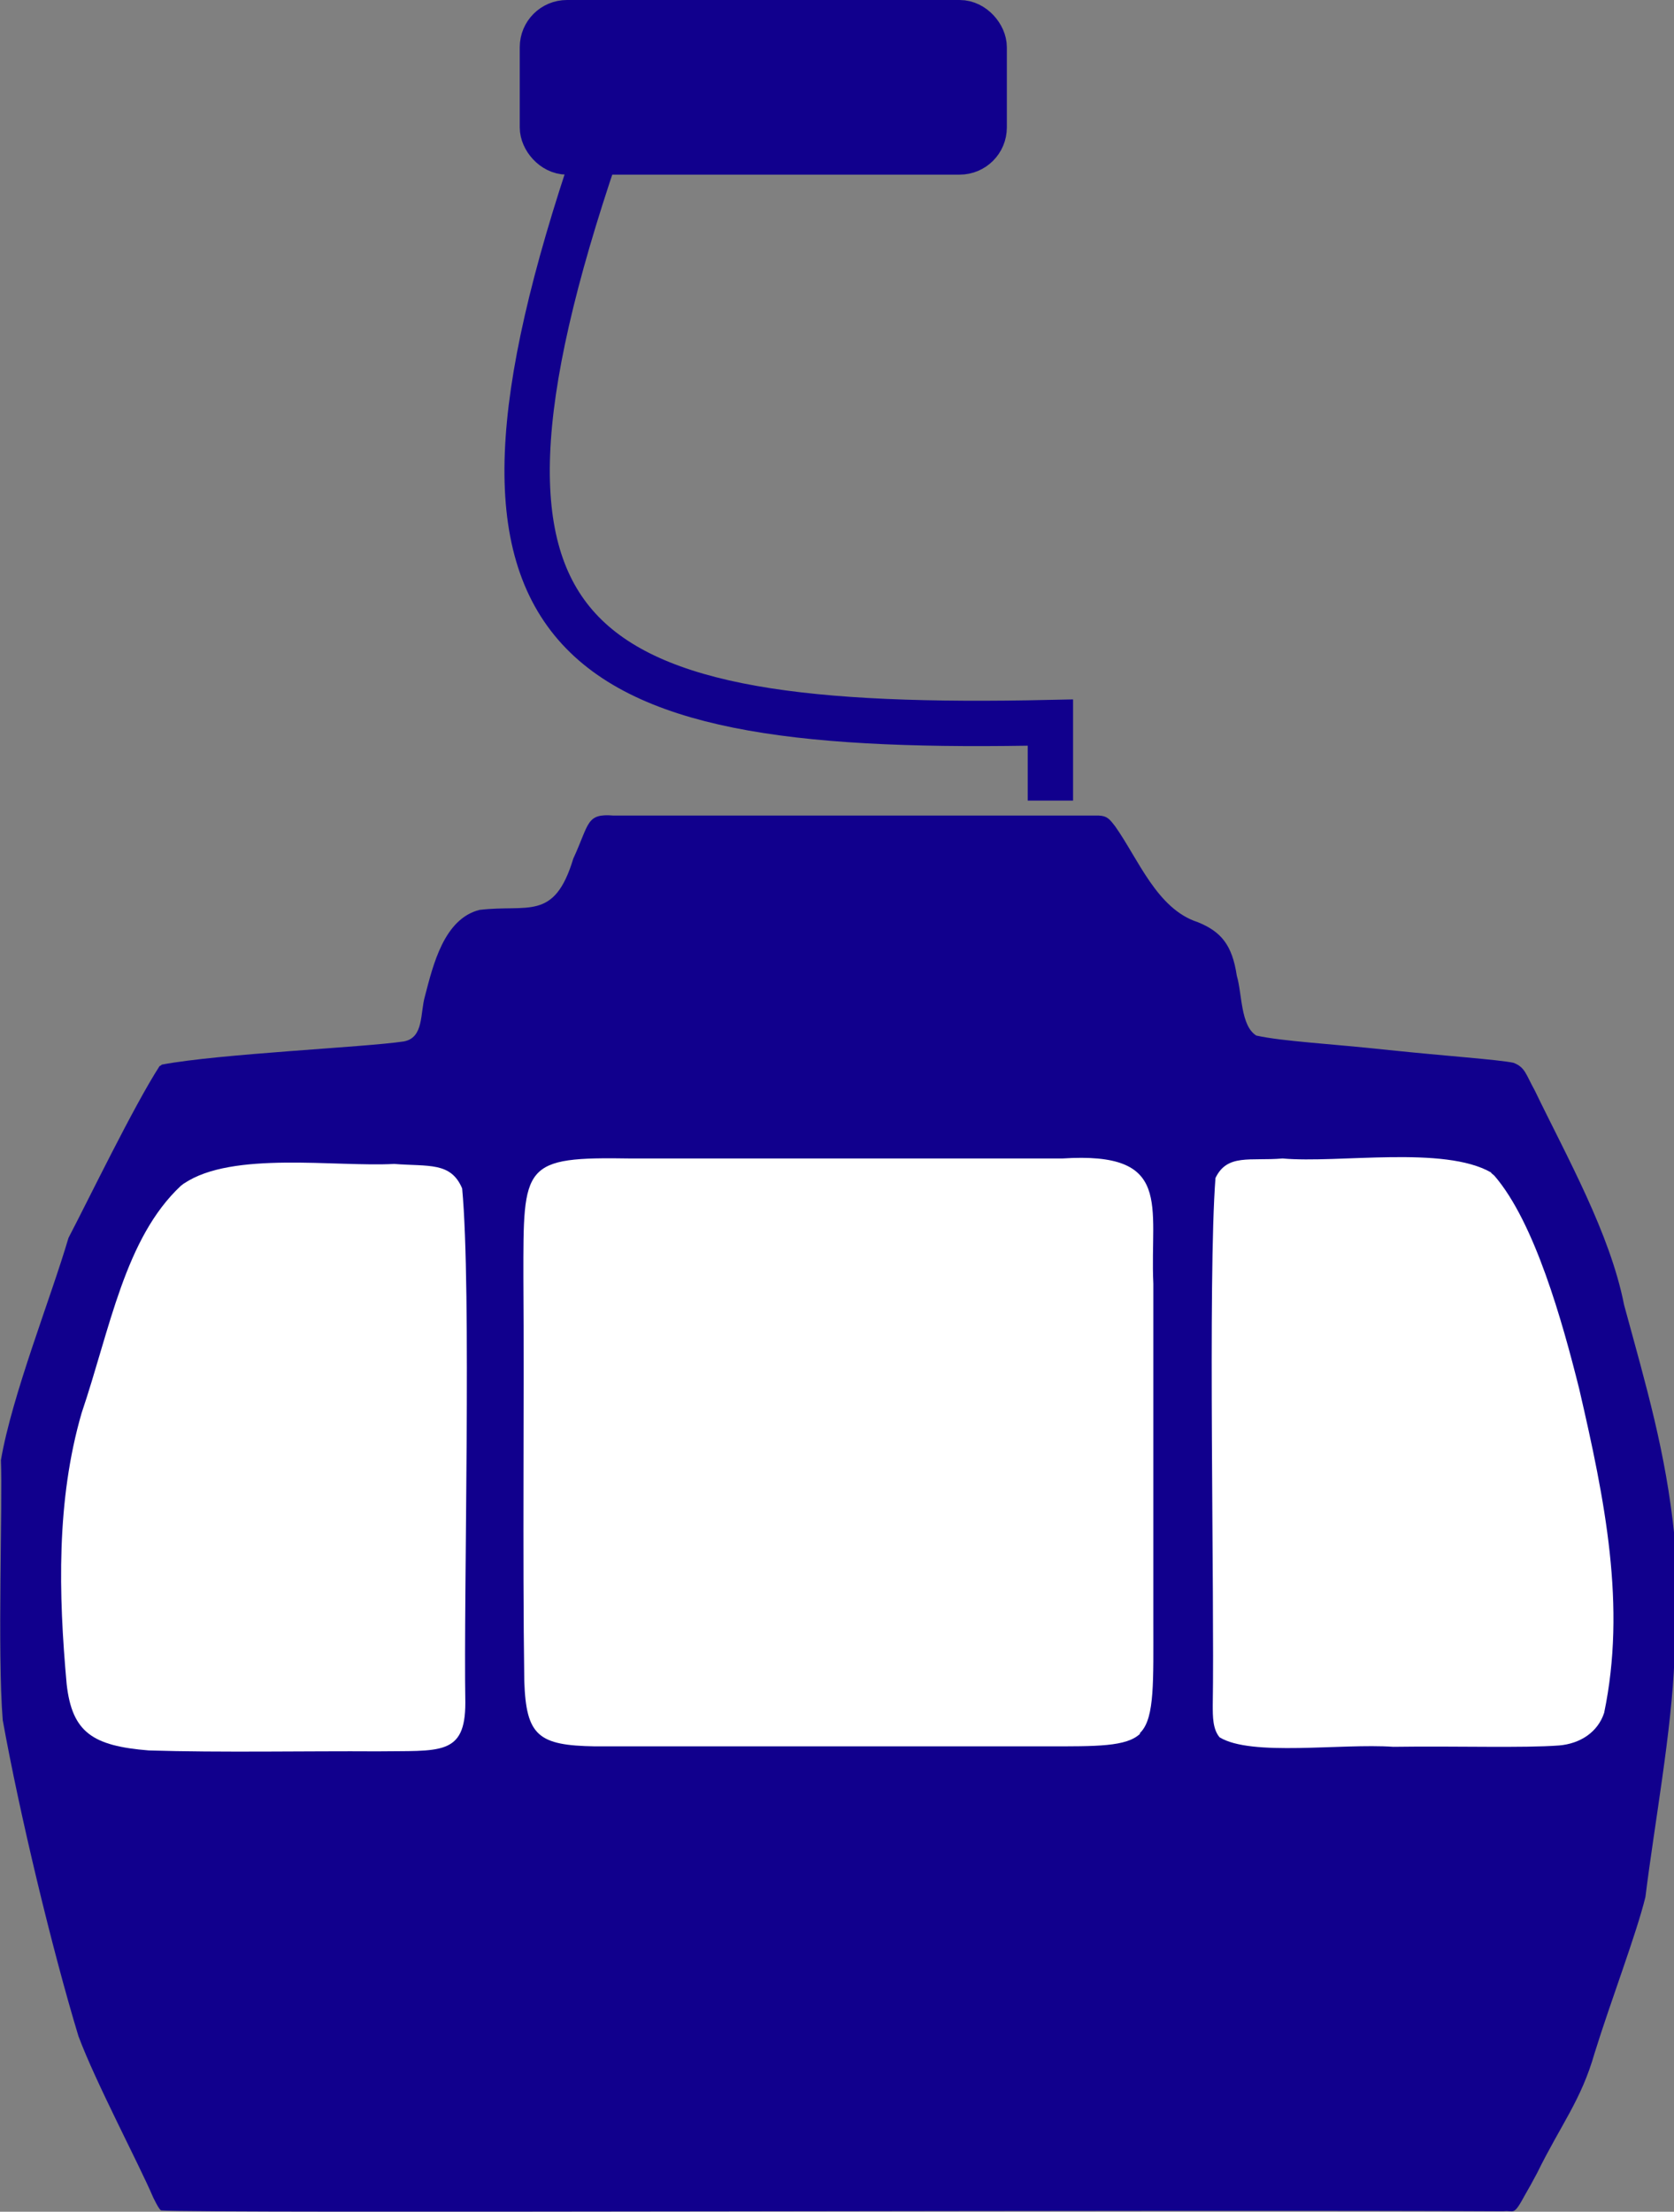 <?xml version="1.0" encoding="UTF-8"?>
<svg id="Lag_2" data-name="Lag 2" xmlns="http://www.w3.org/2000/svg" viewBox="0 0 36.91 48.76">
  <rect x="0" y="0" width="36.91" height="48.76" fill="#808080" stroke="none"/>
  <defs>
    <style>
      .cls-1, .cls-2 {
        fill: #11008d;
      }

      .cls-2, .cls-3 {
        stroke: #11008d;
        stroke-miterlimit: 10;
      }

      .cls-4 {
        fill: #fff;
      }

      .cls-3 {
        fill: none;
      }
    </style>
  </defs>
  <g id="Lag_1-2" data-name="Lag 1">
    <g>
      <path class="cls-1" d="M3.52,23.5c-.58.9-1.57,2.95-2.01,3.79-.39,1.33-1.24,3.45-1.49,4.9.04.96-.08,4.22.04,5.73.37,2.06,1.09,5.06,1.67,6.97.38,1.02,1.33,2.81,1.65,3.56.09.18.13.25.17.28.71.07,22.78-.02,29.6.02.24-.03.21.13.48-.37.07-.12.16-.28.26-.47.53-1.08.97-1.6,1.27-2.65.36-1.16.92-2.62,1.12-3.44.2-1.62.58-3.65.64-5.26v-2.69c-.19-1.86-.62-3.3-1.11-5.1-.31-1.58-1.26-3.26-1.97-4.73-.2-.36-.21-.51-.47-.61-.33-.07-1.5-.15-2.74-.28-1.29-.14-2.34-.19-2.93-.32-.35-.22-.31-.92-.43-1.32-.1-.67-.34-.97-.86-1.18-.9-.29-1.31-1.39-1.82-2.11-.13-.17-.18-.23-.36-.24-1.28,0-7.96,0-10.7,0-.61-.05-.53.17-.89.95-.42,1.39-1,1-2.07,1.13-.78.2-1.02,1.21-1.2,1.9-.11.38-.02.92-.47,1-.87.13-4.06.27-5.33.51l-.04.03h0Z"/>
      <path class="cls-3" d="M23.16,17.65v-1.72c-10.62.23-13.77-1.55-10.02-12.58"/>
      <rect class="cls-2" x="11.96" y=".5" width="9.74" height="2.85" rx=".54" ry=".54"/>
      <path class="cls-4" d="M25.14,38.22c-.3.29-.96.28-2.08.28h-7.36c-.9,0-1.73,0-2.58,0-1.25-.02-1.52-.23-1.56-1.44-.04-2.84,0-6.1-.02-8.9,0-2.5-.03-2.66,2.38-2.62,2.94,0,6.49,0,9.5,0,2.46-.16,1.93,1.03,2.01,2.76v7.44c0,1.32.03,2.11-.27,2.44l-.03.03h0Z"/>
      <path class="cls-4" d="M32.88,25.85c-1.04-.6-3.36-.2-4.6-.31-.72.06-1.22-.11-1.48.43-.17,2.2-.02,9.26-.06,11.62,0,.26,0,.53.15.71.7.43,2.67.13,3.83.21,1.41-.02,2.87.03,3.66-.03.46-.04.85-.29.99-.72.49-2.35.02-4.68-.55-7.14-.37-1.48-.98-3.67-1.87-4.7l-.07-.06h0Z"/>
      <path class="cls-4" d="M4.06,26.09c1.06-.72,3.35-.36,4.63-.43.76.06,1.25-.05,1.5.54.21,2.25.03,8.93.07,11.34,0,1.18-.57,1.05-1.95,1.07-1.51-.01-3.46.03-5.03-.02-1.24-.1-1.69-.4-1.81-1.46-.18-1.99-.23-4.05.33-5.98.63-1.86.95-3.85,2.19-5.01l.08-.06h0Z"/>
    </g>
  </g>
</svg>